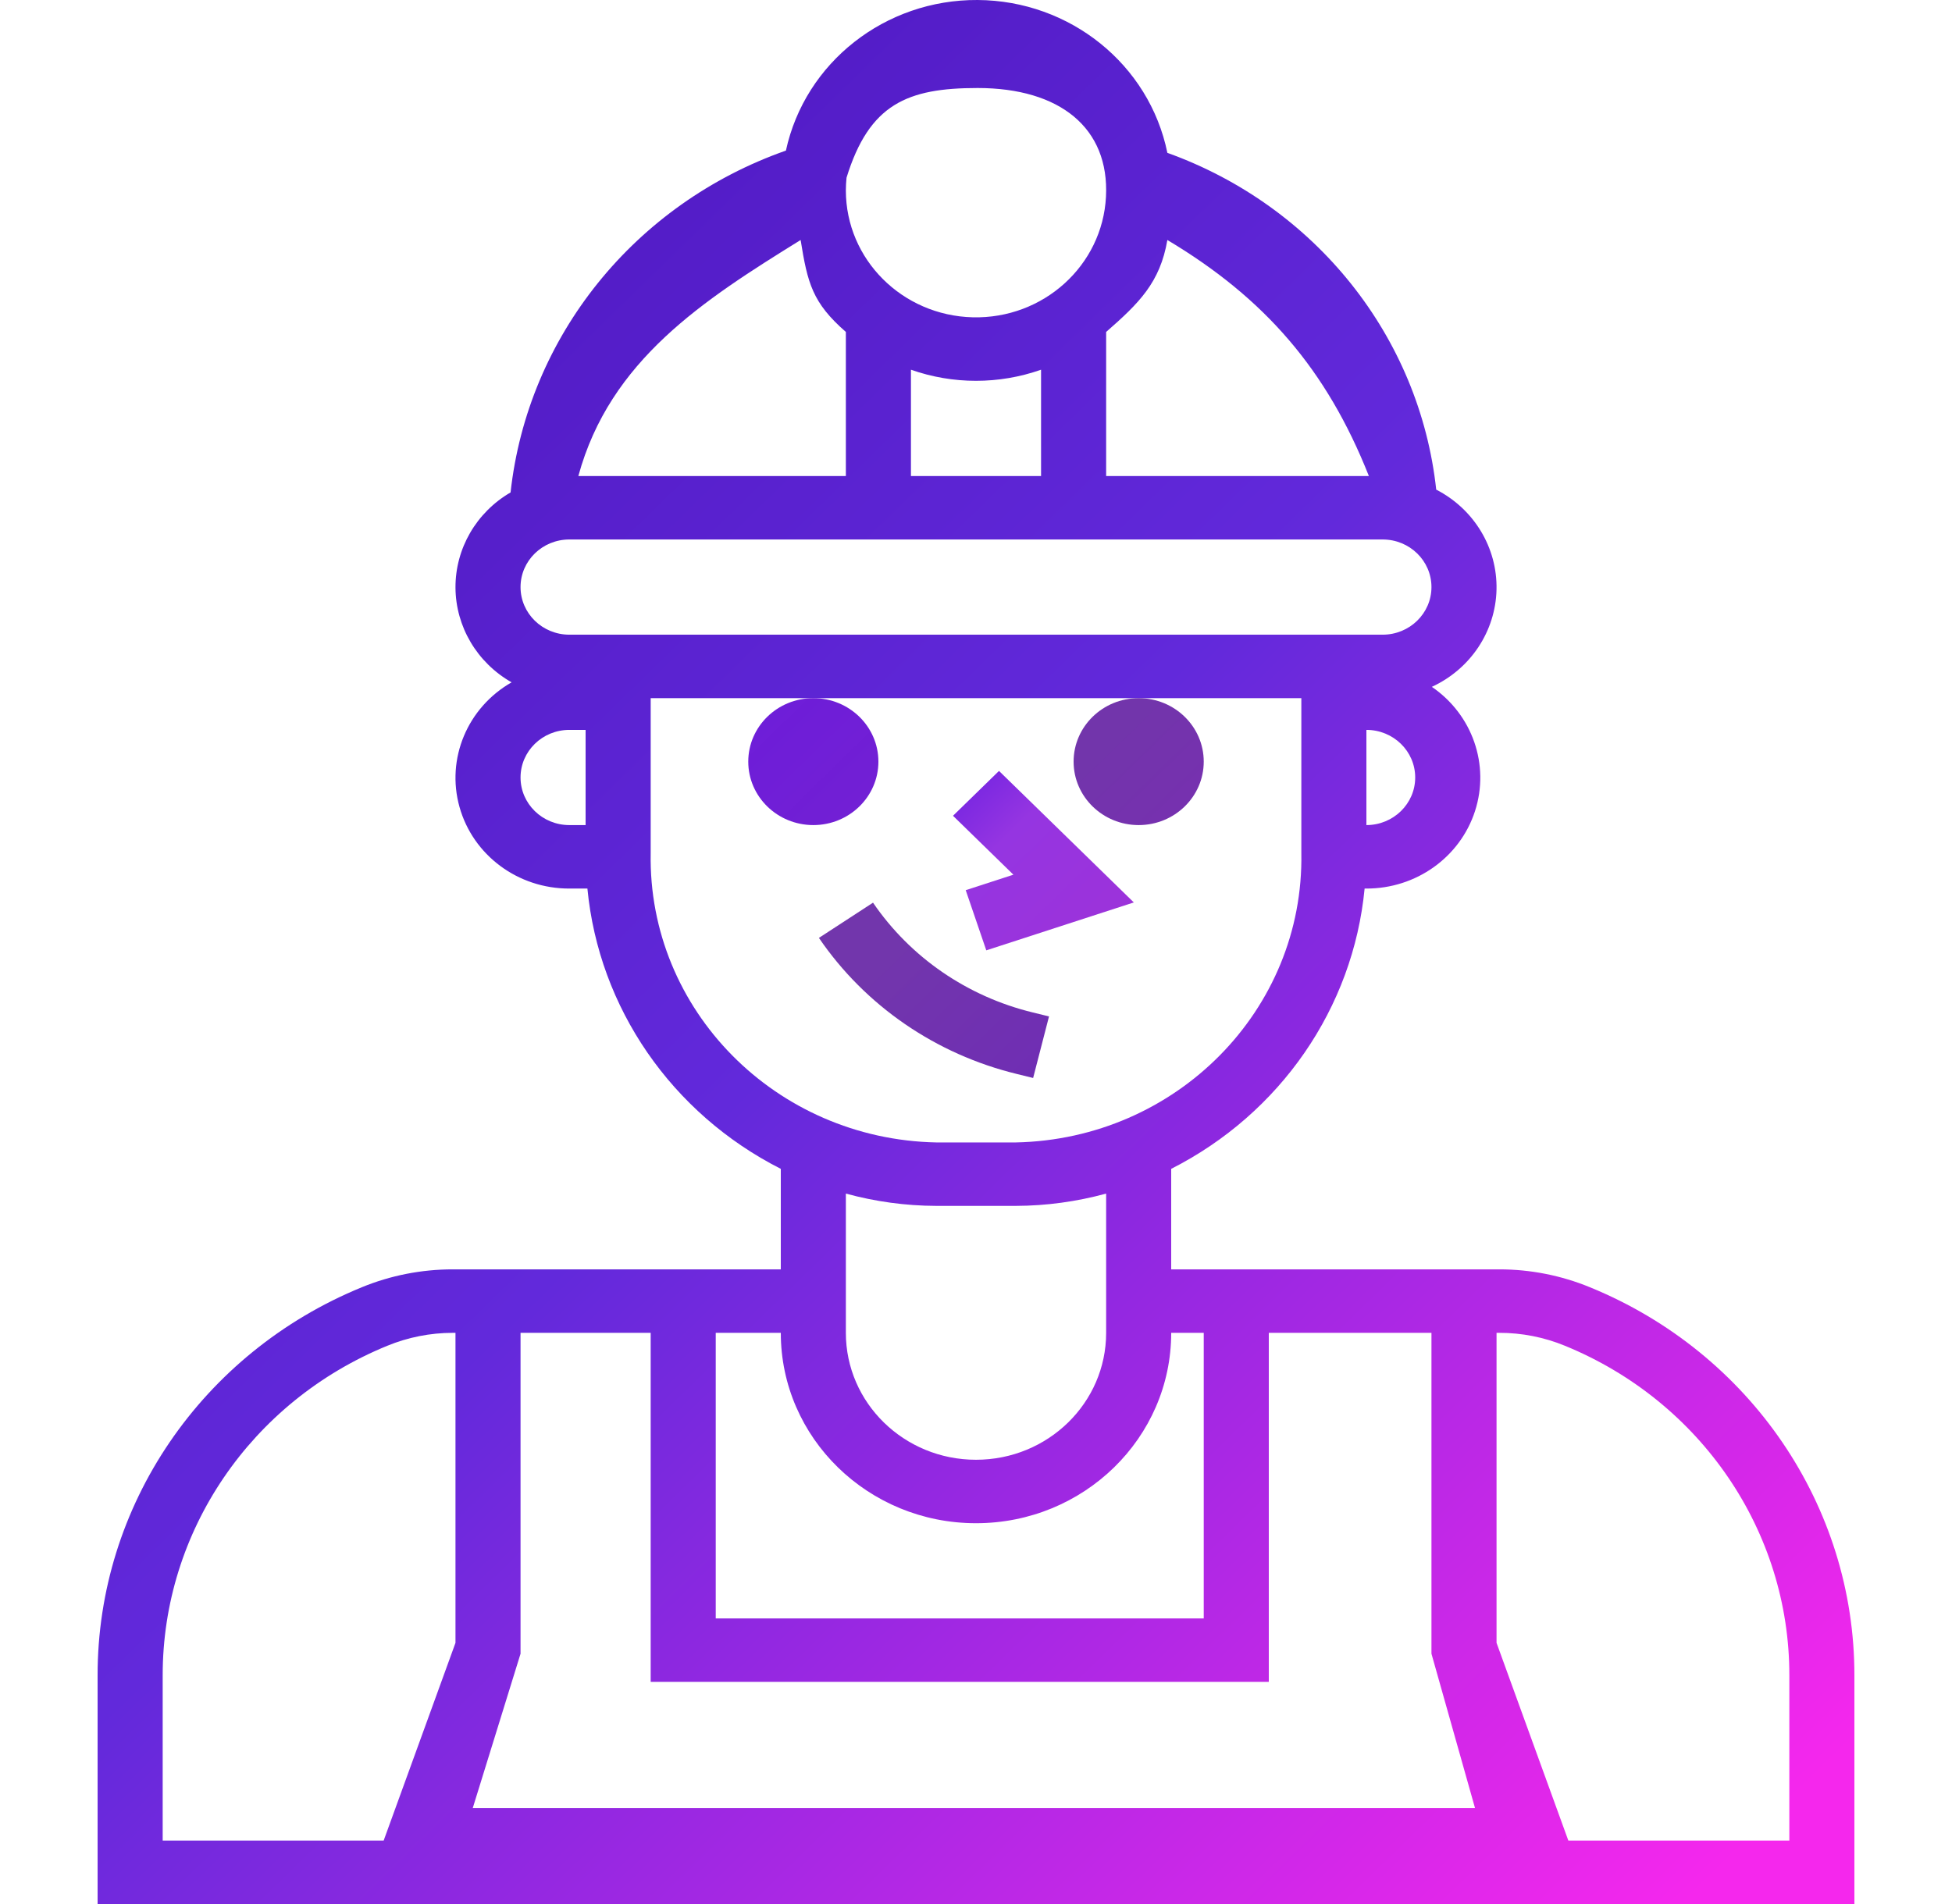 <svg width="82" height="80" viewBox="0 0 82 80" fill="none" xmlns="http://www.w3.org/2000/svg">
<g clip-path="url(#clip0_773_4766)">
<path d="M30.067 53.334H19.023C17.712 53.333 16.412 53.588 15.203 54.084C8.468 56.84 4.09 63.275 4.1 70.4V80H77.9V70.4C77.909 63.276 73.53 56.844 66.796 54.088C65.588 53.59 64.289 53.333 62.977 53.334H49.2V49.111C53.783 46.786 56.843 42.351 57.325 37.334H57.4C59.486 37.338 61.333 36.021 61.962 34.081C62.591 32.141 61.857 30.026 60.149 28.859C61.775 28.109 62.827 26.526 62.866 24.771C62.905 23.017 61.925 21.391 60.333 20.572C59.635 14.143 55.257 8.658 49.039 6.422C48.281 2.707 44.949 0.023 41.067 0C37.184 -0.023 33.819 2.621 33.015 6.327C26.66 8.561 22.169 14.137 21.448 20.69C20.005 21.531 19.126 23.052 19.134 24.691C19.144 26.331 20.04 27.843 21.491 28.669C19.632 29.732 18.735 31.88 19.303 33.907C19.87 35.935 21.762 37.34 23.917 37.334H24.676C25.157 42.351 28.218 46.786 32.8 49.111V53.334H30.067ZM6.834 77.334V70.4C6.826 64.349 10.545 58.886 16.264 56.547C17.137 56.187 18.075 56.001 19.023 56.001H19.134V69.026L16.117 77.334H6.834ZM62.977 56.001C63.925 55.999 64.864 56.184 65.737 56.543C71.458 58.883 75.177 64.348 75.167 70.4V77.334H65.883L62.867 69.026V56.001H62.977ZM60.133 56.001V69.483L61.962 75.966H19.86L21.867 69.483V56.001H27.334V70.667H53.3V56.001H60.133ZM50.567 56.001V68H30.067V56.001H32.8C32.8 60.418 36.472 64 41 64C45.529 64 49.2 60.418 49.2 56.001H50.567ZM23.917 26.667C22.785 26.667 21.867 25.771 21.867 24.667C21.867 23.562 22.785 22.667 23.917 22.667H58.083C59.216 22.667 60.133 23.562 60.133 24.667C60.133 25.771 59.216 26.667 58.083 26.667H23.917ZM38.267 15.534C40.033 16.156 41.967 16.156 43.733 15.534V20.001H38.267V15.534ZM57.4 34.667V30.667C58.532 30.667 59.45 31.562 59.45 32.667C59.45 33.771 58.532 34.667 57.4 34.667ZM49.039 10.084C53.133 12.529 55.734 15.534 57.504 20.001H46.467V13.947C47.85 12.738 48.732 11.871 49.039 10.084ZM35.561 7.467C36.516 4.37 38.117 3.698 41.067 3.698C44.523 3.698 46.608 5.376 46.46 8.266C46.312 11.156 43.829 13.404 40.864 13.332C37.899 13.259 35.534 10.894 35.533 8.001C35.533 7.82 35.544 7.641 35.561 7.467ZM33.633 10.084C33.925 11.903 34.128 12.719 35.533 13.947V20.001H24.295C25.625 15.126 29.553 12.614 33.633 10.084ZM21.867 32.667C21.867 31.562 22.785 30.667 23.917 30.667H24.6V34.667H23.917C22.785 34.667 21.867 33.771 21.867 32.667ZM27.334 35.846V29.334H54.667V35.846C54.784 42.43 49.419 47.866 42.67 48.001H39.331C32.582 47.866 27.216 42.43 27.334 35.846ZM39.331 50.667H42.67C43.954 50.663 45.231 50.488 46.467 50.15V56.001C46.467 58.946 44.02 61.334 41 61.334C37.981 61.334 35.533 58.946 35.533 56.001V50.15C36.769 50.488 38.047 50.663 39.331 50.667Z" fill="url(#paint0_linear_773_4766)"/>
<path d="M36.9 32.001C36.9 33.473 35.677 34.667 34.167 34.667C32.657 34.667 31.433 33.473 31.433 32.001C31.433 30.528 32.657 29.334 34.167 29.334C35.677 29.334 36.9 30.528 36.9 32.001Z" fill="url(#paint1_linear_773_4766)"/>
<path d="M50.567 32.001C50.567 33.473 49.343 34.667 47.833 34.667C46.324 34.667 45.1 33.473 45.1 32.001C45.1 30.528 46.324 29.334 47.833 29.334C49.343 29.334 50.567 30.528 50.567 32.001Z" fill="url(#paint2_linear_773_4766)"/>
<path d="M40.568 37.402L41.432 39.93L47.63 37.917L41.966 32.391L40.034 34.276L42.571 36.751L40.568 37.402Z" fill="url(#paint3_linear_773_4766)"/>
<path d="M43.4 45.293L44.067 42.707L43.384 42.539C40.636 41.871 38.244 40.226 36.674 37.927L34.401 39.407C36.346 42.258 39.312 44.297 42.718 45.125L43.4 45.293Z" fill="url(#paint4_linear_773_4766)"/>
</g>
<defs>
<linearGradient id="paint0_linear_773_4766" x1="1.955" y1="18.094" x2="66.484" y2="84.235" gradientUnits="userSpaceOnUse">
<stop stop-color="#4E18C0"/>
<stop offset="0.437" stop-color="#6229DB"/>
<stop offset="1" stop-color="#F527ED"/>
</linearGradient>
<linearGradient id="paint1_linear_773_4766" x1="10.934" y1="9.334" x2="75.462" y2="75.475" gradientUnits="userSpaceOnUse">
<stop stop-color="#4D04E8" stop-opacity="0.94"/>
<stop offset="0.365" stop-color="#6F1CD5" stop-opacity="0.987"/>
<stop offset="0.469" stop-color="#7923CF"/>
<stop offset="1" stop-color="#E916FC"/>
</linearGradient>
<linearGradient id="paint2_linear_773_4766" x1="17.767" y1="2.667" x2="82.295" y2="68.808" gradientUnits="userSpaceOnUse">
<stop stop-color="#792EC0"/>
<stop offset="0.437" stop-color="#7235AB"/>
<stop offset="1" stop-color="#A400DD"/>
</linearGradient>
<linearGradient id="paint3_linear_773_4766" x1="12.568" y1="7.739" x2="77.096" y2="73.881" gradientUnits="userSpaceOnUse">
<stop stop-color="#C553D8"/>
<stop offset="0.375" stop-color="#5716E1"/>
<stop offset="0.437" stop-color="#9535E1"/>
<stop offset="1" stop-color="#D51DA1"/>
</linearGradient>
<linearGradient id="paint4_linear_773_4766" x1="8.727" y1="11.487" x2="73.256" y2="77.628" gradientUnits="userSpaceOnUse">
<stop stop-color="#7336AE"/>
<stop offset="0.437" stop-color="#7236AC"/>
<stop offset="1" stop-color="#6100DD"/>
</linearGradient>
<clipPath id="clip0_773_4766">
<rect width="82" height="80" fill="white"/>
</clipPath>
</defs>
</svg>
